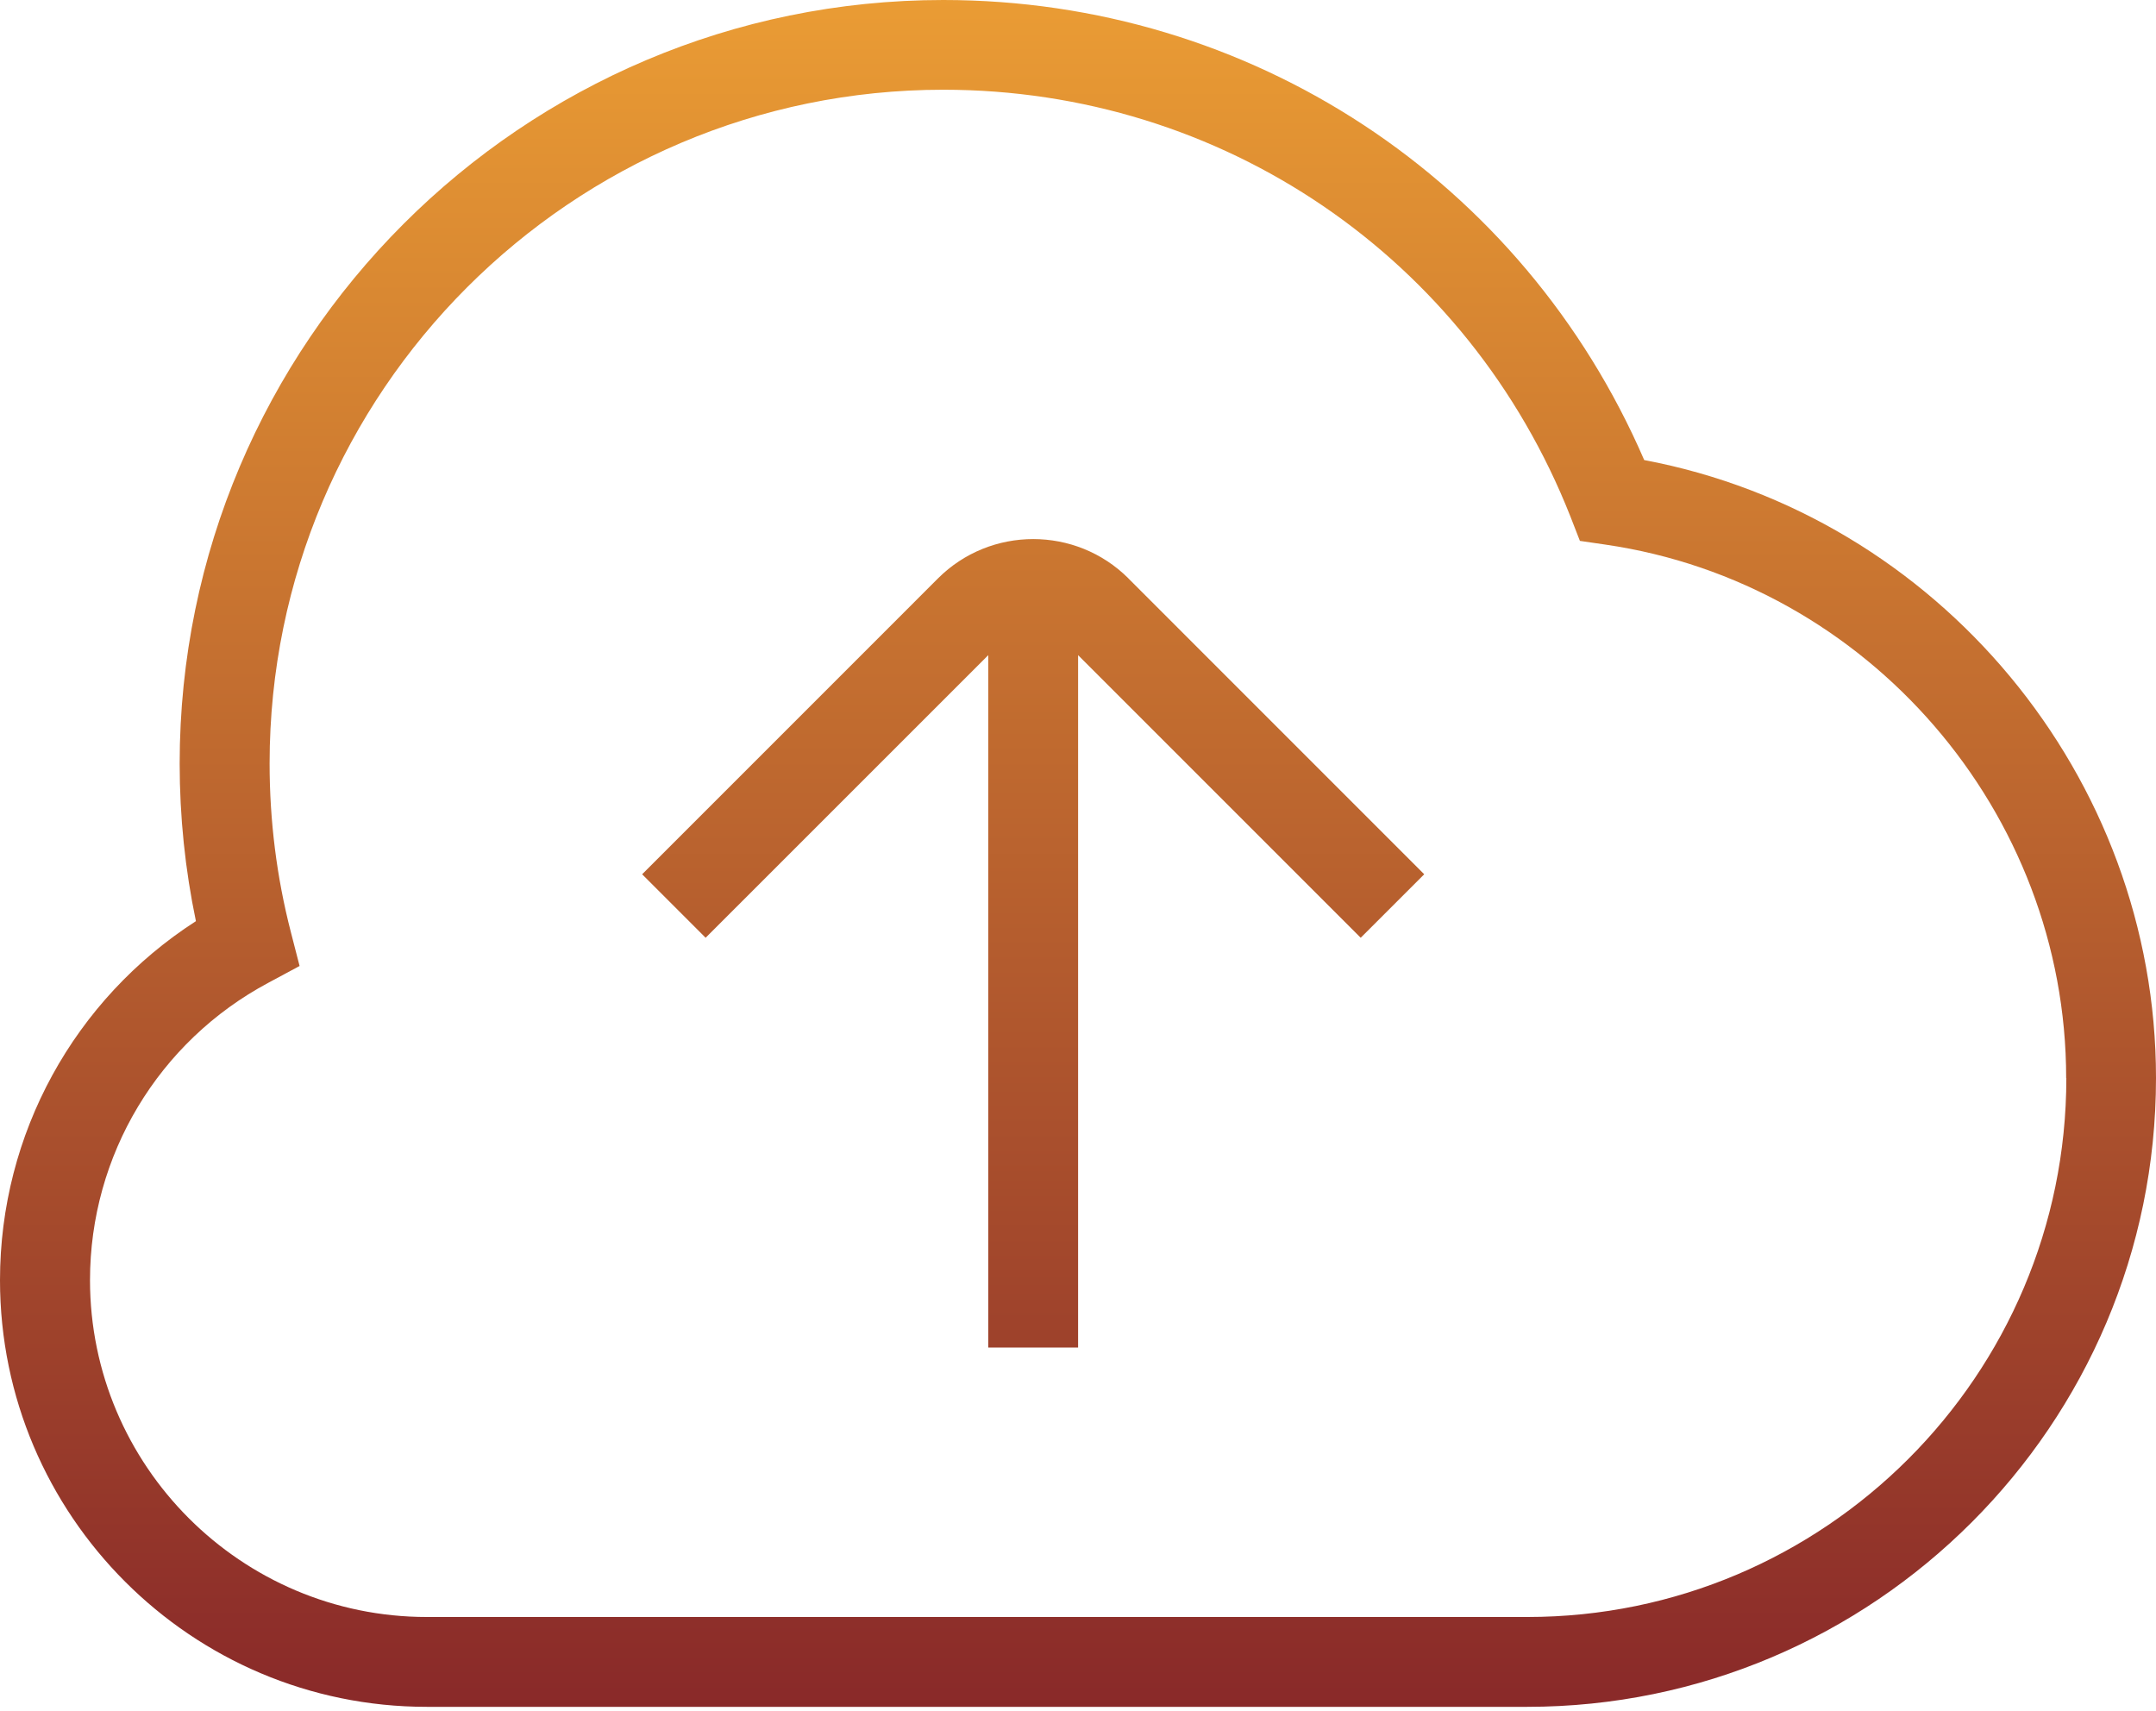 <?xml version="1.0" encoding="UTF-8"?>
<svg width="63px" height="50px" viewBox="0 0 63 50" version="1.1" xmlns="http://www.w3.org/2000/svg" xmlns:xlink="http://www.w3.org/1999/xlink">
    <title>E2398E79-EC9A-439E-986E-6E75A3586B14</title>
    <defs>
        <linearGradient x1="50%" y1="0%" x2="50%" y2="100%" id="linearGradient-1">
            <stop stop-color="#EA9C34" offset="0%"></stop>
            <stop stop-color="#892929" offset="100%"></stop>
        </linearGradient>
    </defs>
    <g id="Page-1" stroke="none" stroke-width="1" fill="none" fill-rule="evenodd">
        <g id="OCTOBRE-New-version" transform="translate(-920, -882)" fill="url(#linearGradient-1)" fill-rule="nonzero">
            <g id="Group-8" transform="translate(200, 661)">
                <g id="Group" transform="translate(0, 153)">
                    <g id="cloud-upload-alt" transform="translate(720, 68)">
                        <path d="M32.973,16.902 L41.617,25.547 L39.761,27.402 L31.503,19.144 L31.503,39.375 L28.878,39.375 L28.878,19.144 L20.619,27.402 L18.764,25.547 L27.408,16.902 C28.943,15.369 31.44,15.369 32.975,16.902 L32.973,16.902 Z M63,31.5 C63,41.63 54.755,49.875 44.625,49.875 L12.469,49.875 C5.594,49.875 0,44.281 0,37.406 C0,33.135 2.171,29.203 5.725,26.917 C5.41,25.41 5.25,23.864 5.25,22.312 C5.25,10.009 15.259,0 27.562,0 C36.543,0 44.502,5.253 48.045,13.443 C56.624,15.06 63,22.691 63,31.5 Z M60.375,31.5 C60.375,23.733 54.59,17.034 46.919,15.915 L46.166,15.805 L45.89,15.096 C42.9,7.518 35.708,2.622 27.565,2.622 C16.708,2.622 7.878,11.453 7.878,22.31 C7.878,23.977 8.085,25.631 8.497,27.229 L8.754,28.227 L7.846,28.715 C4.628,30.432 2.63,33.765 2.63,37.406 C2.63,42.832 7.045,47.25 12.474,47.25 L44.63,47.25 C53.316,47.25 60.38,40.186 60.38,31.5 L60.375,31.5 Z" id="Shape"></path>
                    </g>
                </g>
            </g>
        </g>
    </g>
</svg>